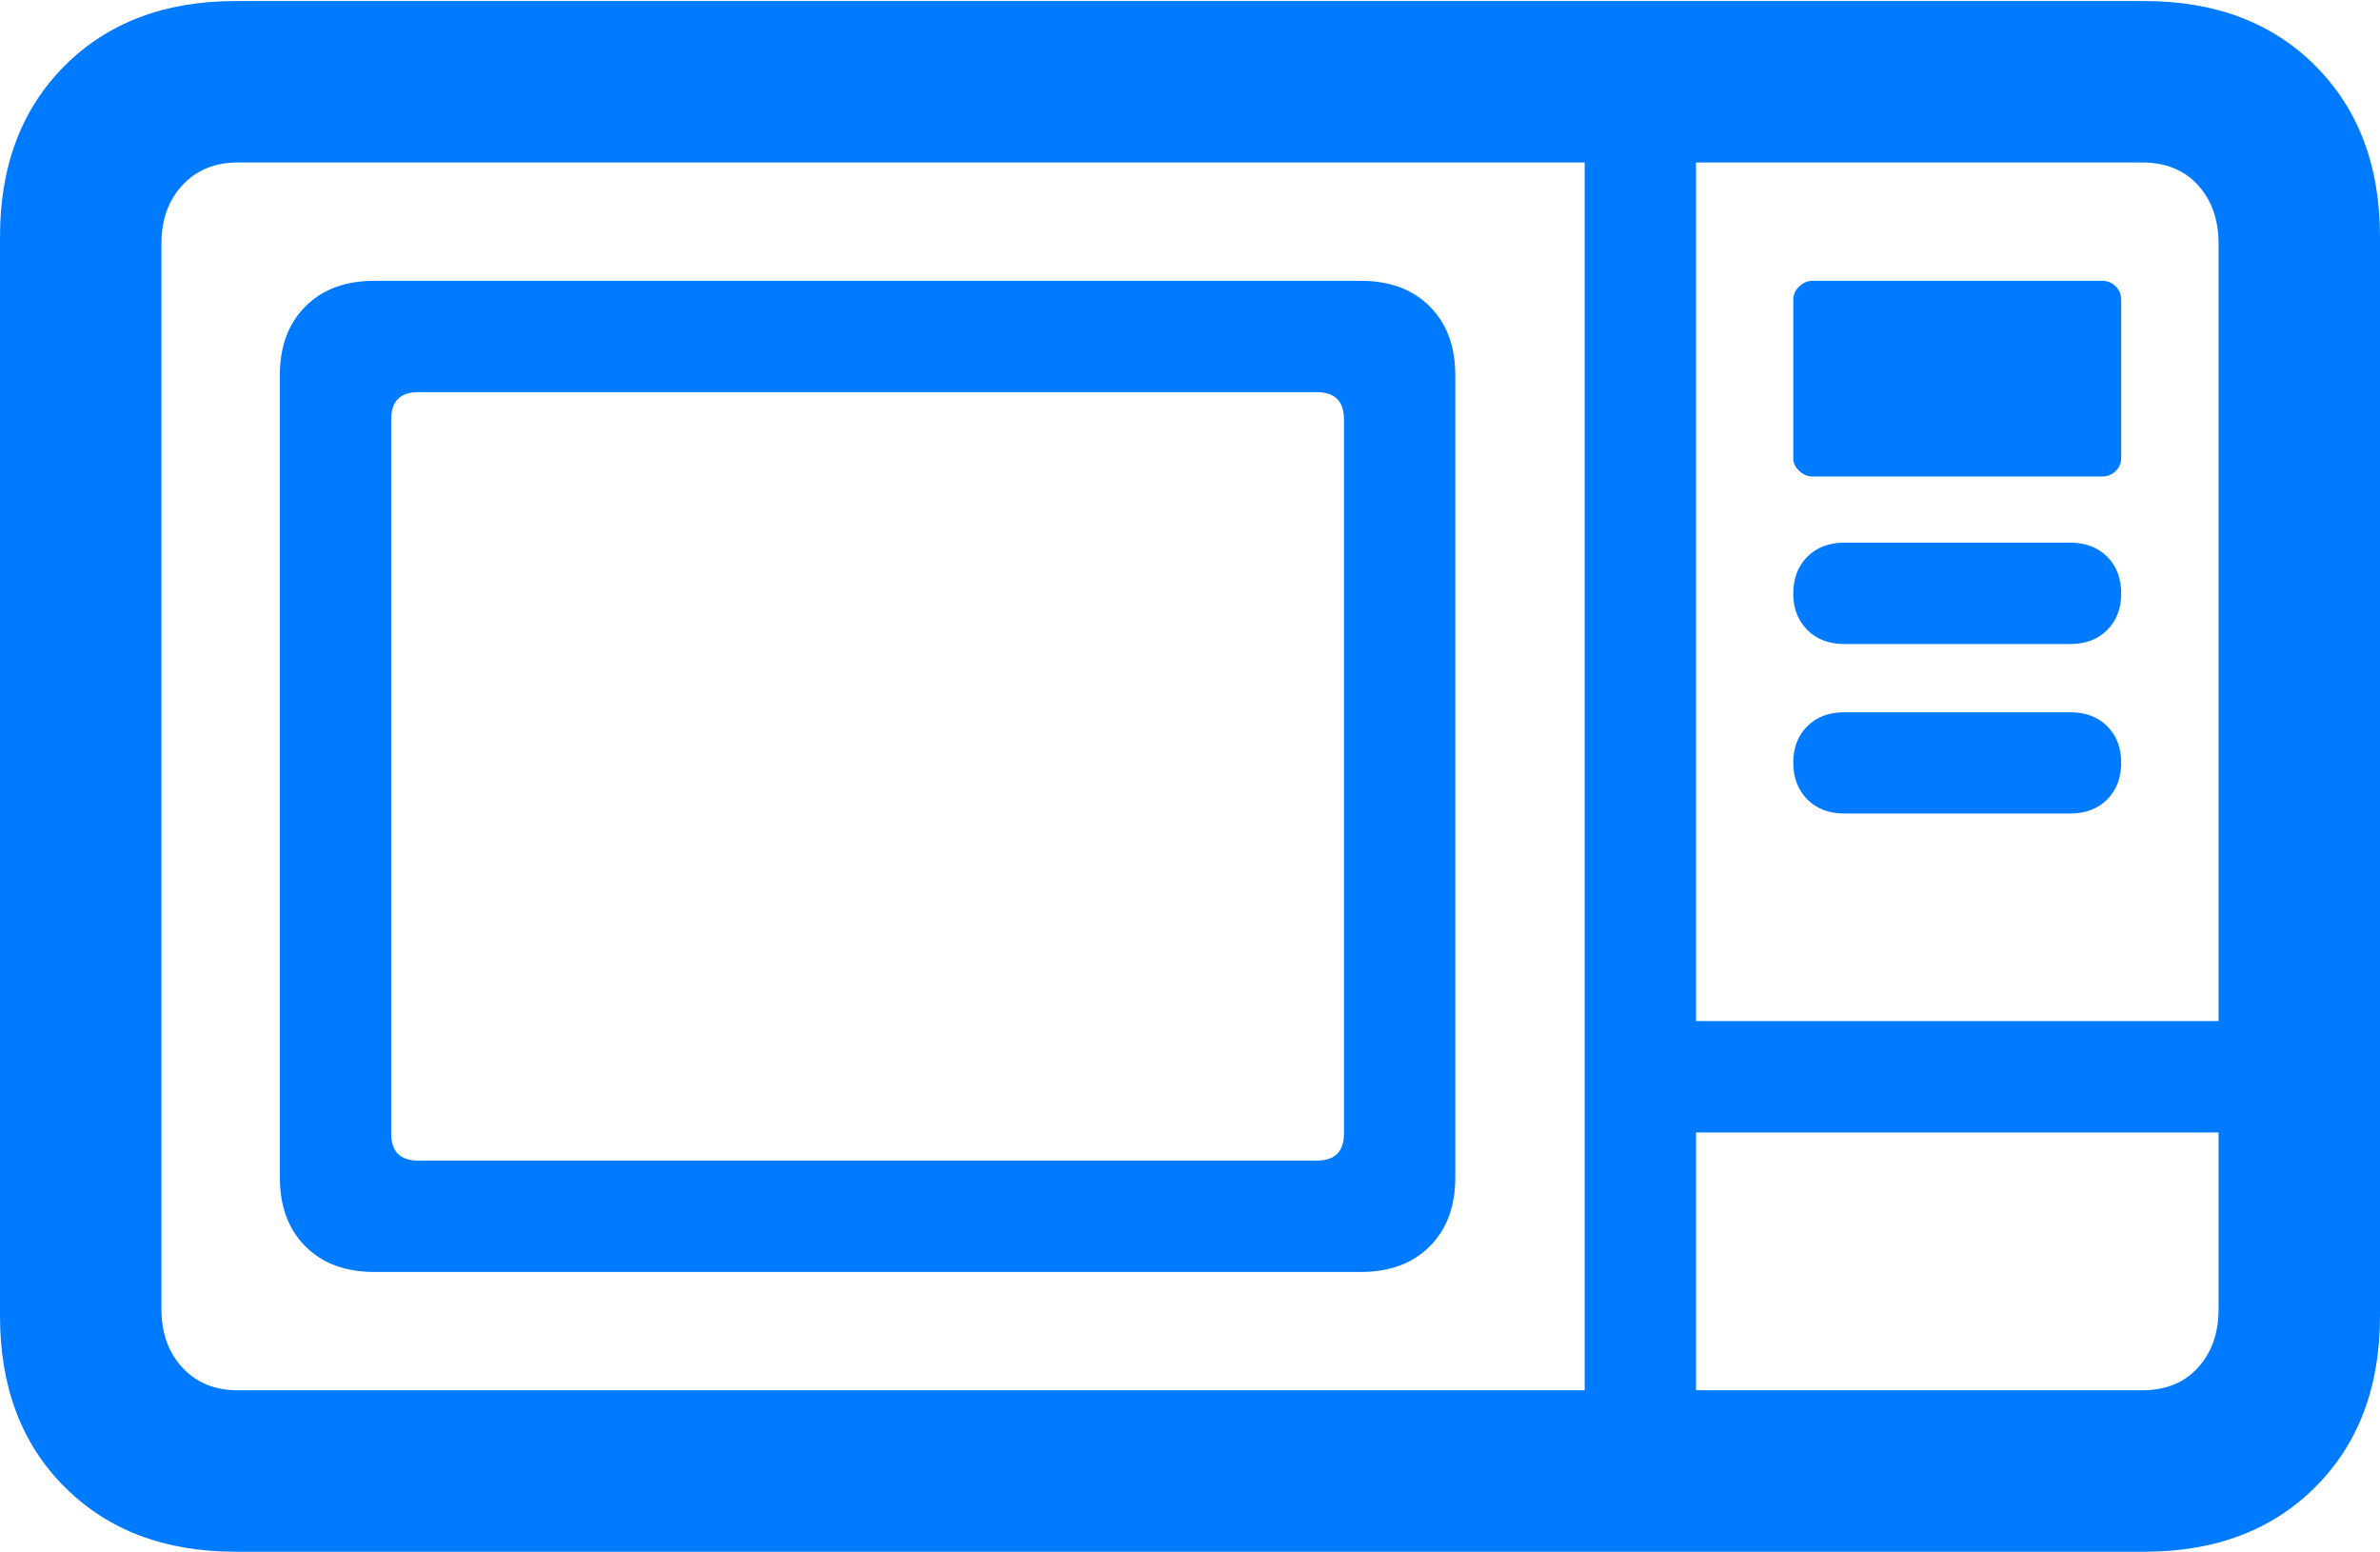 <?xml version="1.0" encoding="UTF-8"?>
<!--Generator: Apple Native CoreSVG 175.5-->
<!DOCTYPE svg
PUBLIC "-//W3C//DTD SVG 1.1//EN"
       "http://www.w3.org/Graphics/SVG/1.1/DTD/svg11.dtd">
<svg version="1.1" xmlns="http://www.w3.org/2000/svg" xmlns:xlink="http://www.w3.org/1999/xlink" width="23.174" height="15.107">
 <g>
  <rect height="15.107" opacity="0" width="23.174" x="0" y="0"/>
  <path d="M2.295 15.107L20.879 15.107Q21.914 15.107 22.544 14.477Q23.174 13.848 23.174 12.812L23.174 2.305Q23.174 1.27 22.544 0.64Q21.914 0.01 20.879 0.01L2.295 0.01Q1.26 0.01 0.63 0.64Q0 1.27 0 2.305L0 12.812Q0 13.848 0.63 14.477Q1.26 15.107 2.295 15.107ZM2.314 13.535Q1.982 13.535 1.777 13.315Q1.572 13.096 1.572 12.744L1.572 2.373Q1.572 2.021 1.777 1.802Q1.982 1.582 2.314 1.582L20.859 1.582Q21.201 1.582 21.401 1.802Q21.602 2.021 21.602 2.373L21.602 12.744Q21.602 13.096 21.401 13.315Q21.201 13.535 20.859 13.535ZM3.643 12.383L13.252 12.383Q13.672 12.383 13.921 12.134Q14.17 11.885 14.17 11.465L14.17 3.652Q14.17 3.232 13.921 2.983Q13.672 2.734 13.252 2.734L3.643 2.734Q3.223 2.734 2.974 2.983Q2.725 3.232 2.725 3.652L2.725 11.465Q2.725 11.885 2.974 12.134Q3.223 12.383 3.643 12.383ZM4.072 11.299Q3.809 11.299 3.809 11.035L3.809 4.082Q3.809 3.818 4.072 3.818L12.822 3.818Q13.086 3.818 13.086 4.082L13.086 11.035Q13.086 11.299 12.822 11.299ZM15.43 14.268L16.514 14.268L16.514 0.84L15.43 0.84ZM16.025 11.025L22.402 11.025L22.402 9.941L16.025 9.941ZM17.646 4.639L20.469 4.639Q20.547 4.639 20.601 4.585Q20.654 4.531 20.654 4.463L20.654 2.92Q20.654 2.842 20.601 2.788Q20.547 2.734 20.469 2.734L17.646 2.734Q17.578 2.734 17.52 2.788Q17.461 2.842 17.461 2.92L17.461 4.463Q17.461 4.531 17.52 4.585Q17.578 4.639 17.646 4.639ZM17.959 6.27L20.156 6.27Q20.381 6.27 20.518 6.133Q20.654 5.996 20.654 5.781Q20.654 5.557 20.518 5.42Q20.381 5.283 20.156 5.283L17.959 5.283Q17.734 5.283 17.598 5.42Q17.461 5.557 17.461 5.781Q17.461 5.996 17.598 6.133Q17.734 6.27 17.959 6.27ZM17.959 7.92L20.156 7.92Q20.381 7.92 20.518 7.783Q20.654 7.646 20.654 7.422Q20.654 7.207 20.518 7.07Q20.381 6.934 20.156 6.934L17.959 6.934Q17.734 6.934 17.598 7.07Q17.461 7.207 17.461 7.422Q17.461 7.646 17.598 7.783Q17.734 7.92 17.959 7.92Z" fill="#007aff"/>
 </g>
</svg>
